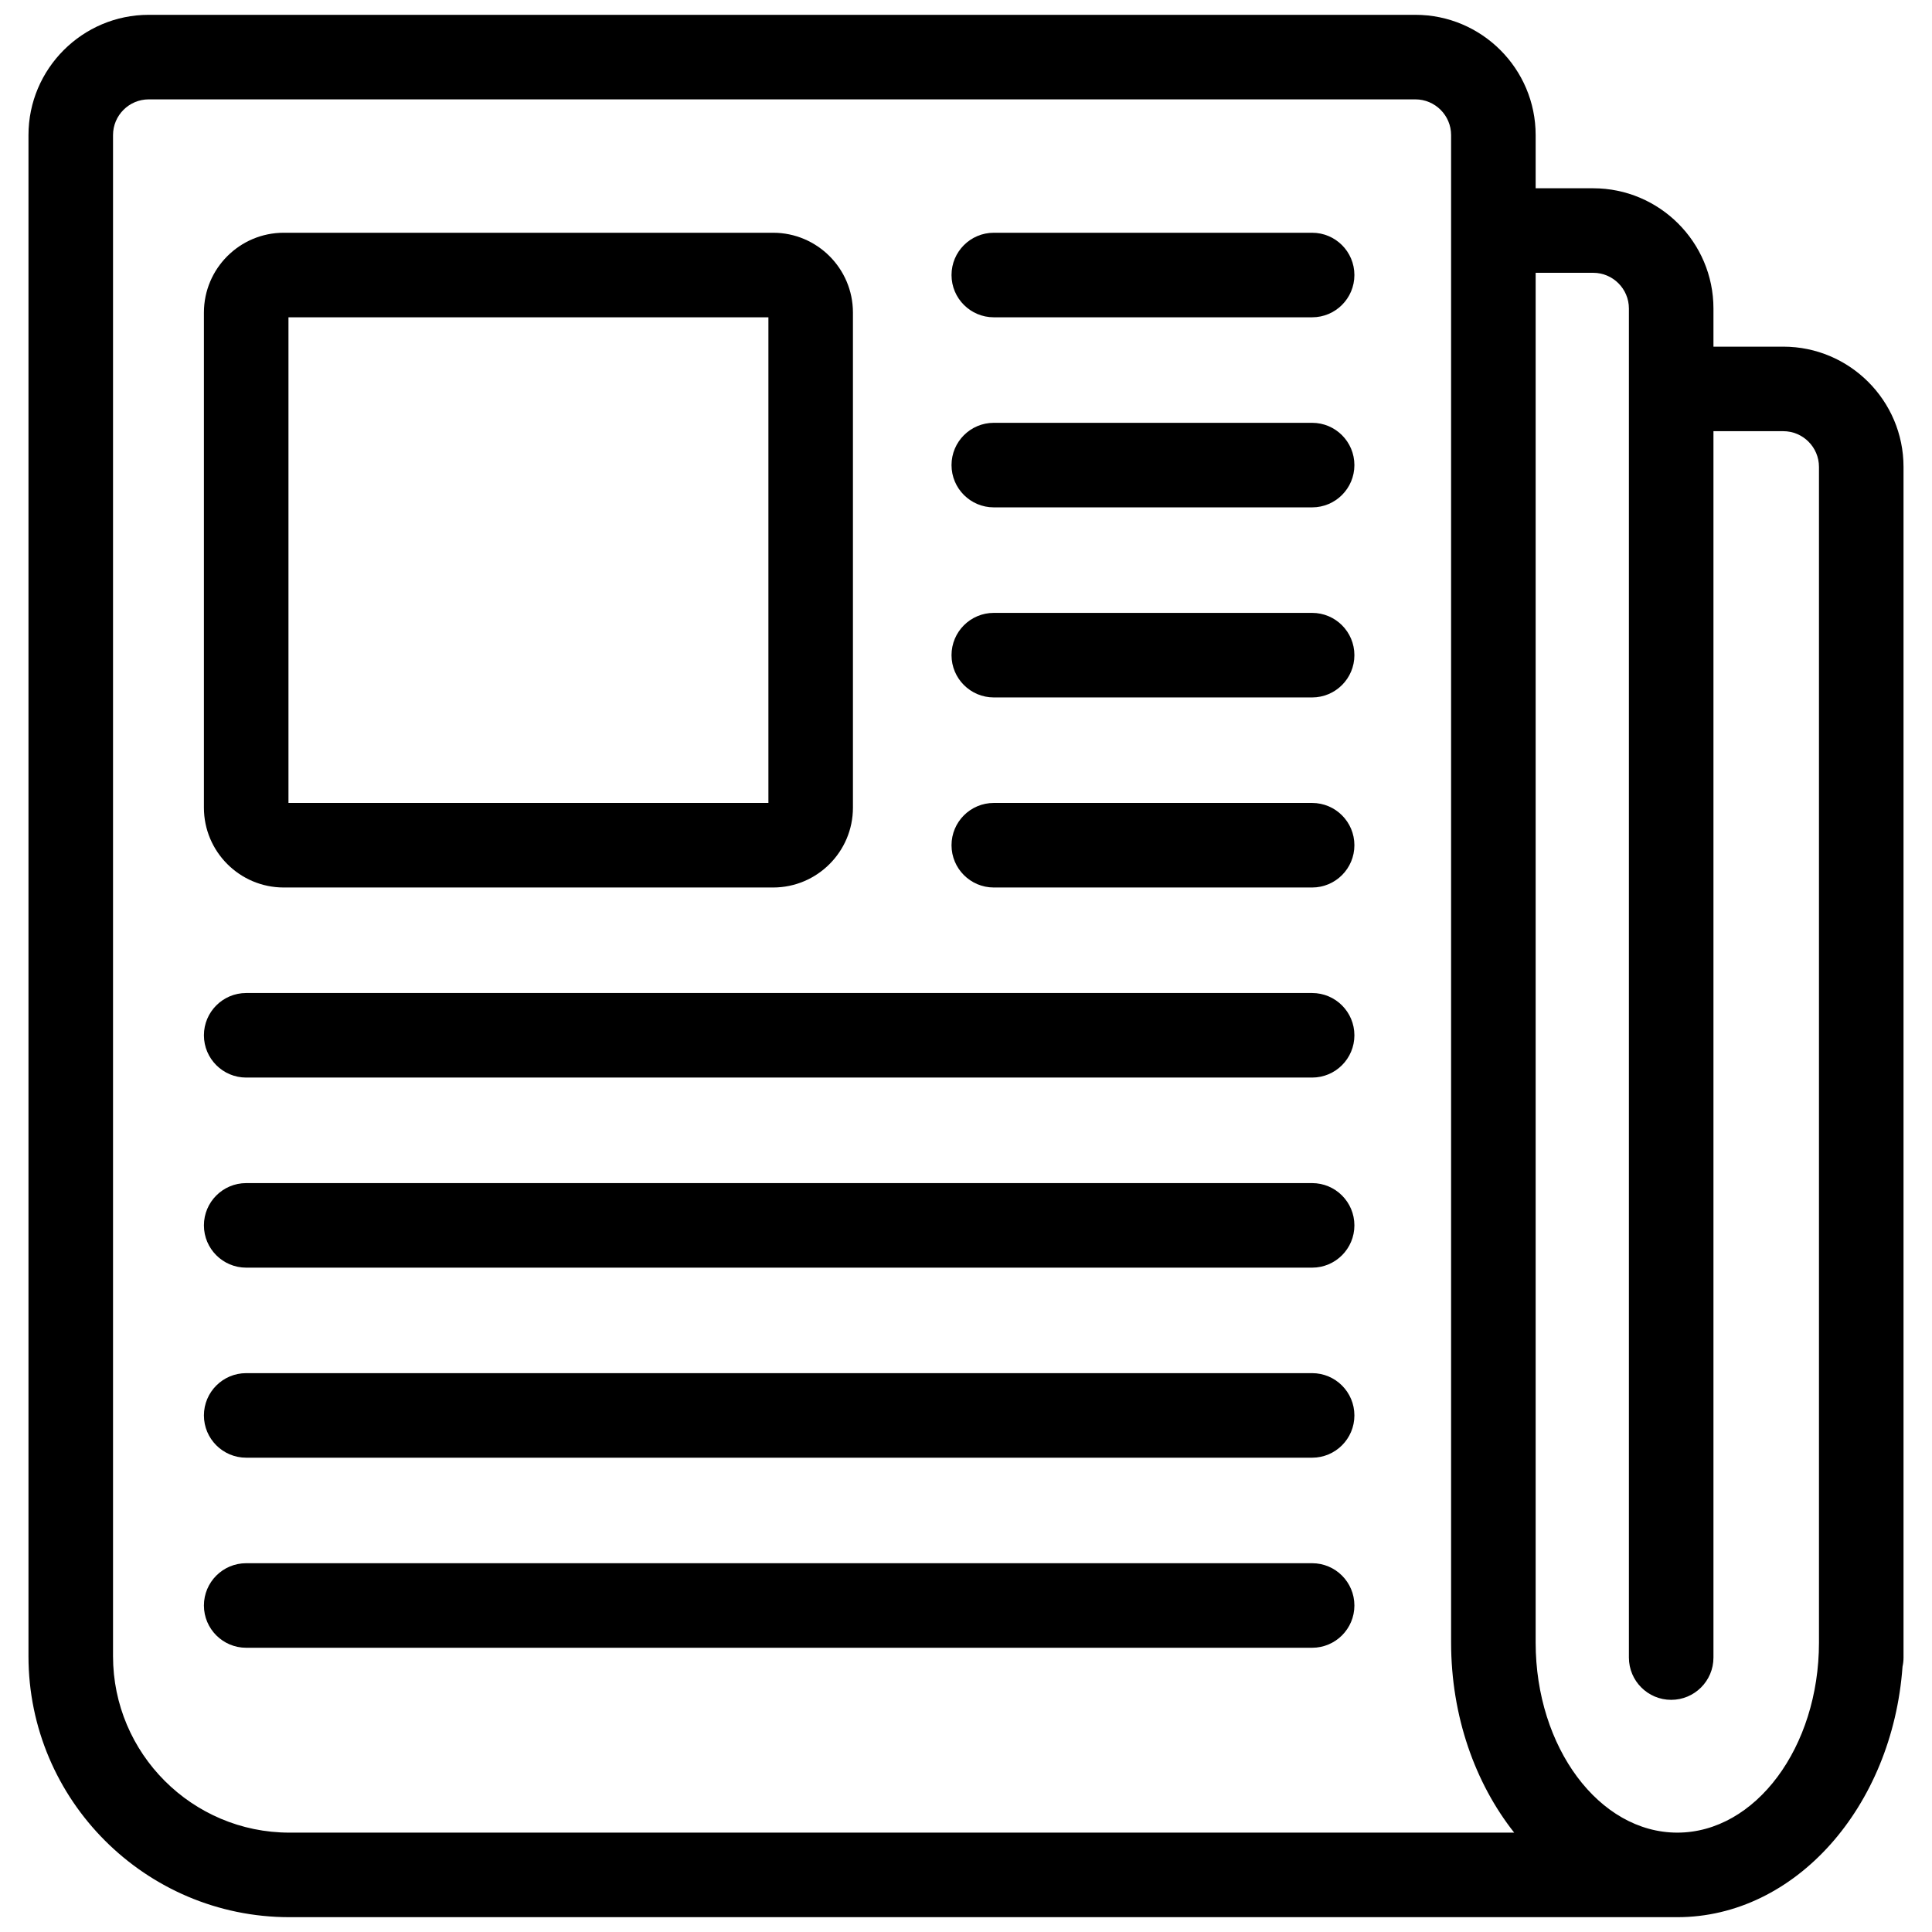 <svg xmlns="http://www.w3.org/2000/svg" xmlns:xlink="http://www.w3.org/1999/xlink" version="1.1" width="256" height="256" viewBox="0 0 256 256" xml:space="preserve">
<desc>Created with Fabric.js 1.7.22</desc>
<defs>
</defs>
<g transform="translate(128 128) scale(0.72 0.72)" style="">
	<g style="stroke: none; stroke-width: 0; stroke-dasharray: none; stroke-linecap: butt; stroke-linejoin: miter; stroke-miterlimit: 10; fill: none; fill-rule: nonzero; opacity: 1;" transform="translate(-175.05 -175.05) scale(3.89 3.89)" >
	<path d="M 83.664 15.699 h -3.302 v -1.803 c 0 -3.138 -2.553 -5.69 -5.69 -5.69 H 71.95 V 5.69 c 0 -3.138 -2.553 -5.69 -5.69 -5.69 H 6.336 c -3.137 0 -5.69 2.553 -5.69 5.69 v 71.963 C 0.646 84.461 6.185 90 12.992 90 h 65.66 c 5.585 0 10.178 -5.223 10.655 -11.856 c 0.03 -0.137 0.047 -0.279 0.047 -0.425 v -56.33 C 89.354 18.251 86.802 15.699 83.664 15.699 z M 12.992 86 c -4.602 0 -8.346 -3.744 -8.346 -8.347 V 5.69 C 4.646 4.758 5.404 4 6.336 4 H 66.26 c 0.932 0 1.69 0.758 1.69 1.69 v 71.316 c 0 3.487 1.137 6.657 2.984 8.993 H 12.992 z M 78.652 86 c -3.695 0 -6.702 -4.034 -6.702 -8.993 V 12.205 h 2.722 c 0.932 0 1.69 0.758 1.69 1.69 v 63.823 c 0 1.104 0.896 2 2 2 s 2 -0.896 2 -2 v -58.02 h 3.302 c 0.932 0 1.69 0.758 1.69 1.69 v 55.618 C 85.354 81.966 82.348 86 78.652 86 z" style="stroke: none; stroke-width: 1; stroke-dasharray: none; stroke-linecap: butt; stroke-linejoin: miter; stroke-miterlimit: 10; fill: rgb(0,0,0); fill-rule: nonzero; opacity: 1;" transform=" matrix(1 0 0 1 0 0) " stroke-linecap="round" />
	<path d="M 35.874 41.286 H 12.723 c -2.083 0 -3.777 -1.694 -3.777 -3.777 V 14.087 c 0 -2.083 1.694 -3.777 3.777 -3.777 h 23.151 c 2.083 0 3.777 1.694 3.777 3.777 v 23.422 C 39.651 39.592 37.957 41.286 35.874 41.286 z M 12.946 37.286 h 22.706 V 14.31 H 12.946 V 37.286 z" style="stroke: none; stroke-width: 1; stroke-dasharray: none; stroke-linecap: butt; stroke-linejoin: miter; stroke-miterlimit: 10; fill: rgb(0,0,0); fill-rule: nonzero; opacity: 1;" transform=" matrix(1 0 0 1 0 0) " stroke-linecap="round" />
	<path d="M 61.375 14.31 h -15.06 c -1.104 0 -2 -0.896 -2 -2 s 0.896 -2 2 -2 h 15.06 c 1.104 0 2 0.896 2 2 S 62.479 14.31 61.375 14.31 z" style="stroke: none; stroke-width: 1; stroke-dasharray: none; stroke-linecap: butt; stroke-linejoin: miter; stroke-miterlimit: 10; fill: rgb(0,0,0); fill-rule: nonzero; opacity: 1;" transform=" matrix(1 0 0 1 0 0) " stroke-linecap="round" />
	<path d="M 61.375 23.302 h -15.06 c -1.104 0 -2 -0.896 -2 -2 s 0.896 -2 2 -2 h 15.06 c 1.104 0 2 0.896 2 2 S 62.479 23.302 61.375 23.302 z" style="stroke: none; stroke-width: 1; stroke-dasharray: none; stroke-linecap: butt; stroke-linejoin: miter; stroke-miterlimit: 10; fill: rgb(0,0,0); fill-rule: nonzero; opacity: 1;" transform=" matrix(1 0 0 1 0 0) " stroke-linecap="round" />
	<path d="M 61.375 32.294 h -15.06 c -1.104 0 -2 -0.896 -2 -2 s 0.896 -2 2 -2 h 15.06 c 1.104 0 2 0.896 2 2 S 62.479 32.294 61.375 32.294 z" style="stroke: none; stroke-width: 1; stroke-dasharray: none; stroke-linecap: butt; stroke-linejoin: miter; stroke-miterlimit: 10; fill: rgb(0,0,0); fill-rule: nonzero; opacity: 1;" transform=" matrix(1 0 0 1 0 0) " stroke-linecap="round" />
	<path d="M 61.375 41.286 h -15.06 c -1.104 0 -2 -0.896 -2 -2 s 0.896 -2 2 -2 h 15.06 c 1.104 0 2 0.896 2 2 S 62.479 41.286 61.375 41.286 z" style="stroke: none; stroke-width: 1; stroke-dasharray: none; stroke-linecap: butt; stroke-linejoin: miter; stroke-miterlimit: 10; fill: rgb(0,0,0); fill-rule: nonzero; opacity: 1;" transform=" matrix(1 0 0 1 0 0) " stroke-linecap="round" />
	<path d="M 61.375 50.278 H 10.946 c -1.104 0 -2 -0.896 -2 -2 s 0.896 -2 2 -2 h 50.429 c 1.104 0 2 0.896 2 2 S 62.479 50.278 61.375 50.278 z" style="stroke: none; stroke-width: 1; stroke-dasharray: none; stroke-linecap: butt; stroke-linejoin: miter; stroke-miterlimit: 10; fill: rgb(0,0,0); fill-rule: nonzero; opacity: 1;" transform=" matrix(1 0 0 1 0 0) " stroke-linecap="round" />
	<path d="M 61.375 59.271 H 10.946 c -1.104 0 -2 -0.896 -2 -2 s 0.896 -2 2 -2 h 50.429 c 1.104 0 2 0.896 2 2 S 62.479 59.271 61.375 59.271 z" style="stroke: none; stroke-width: 1; stroke-dasharray: none; stroke-linecap: butt; stroke-linejoin: miter; stroke-miterlimit: 10; fill: rgb(0,0,0); fill-rule: nonzero; opacity: 1;" transform=" matrix(1 0 0 1 0 0) " stroke-linecap="round" />
	<path d="M 61.375 68.262 H 10.946 c -1.104 0 -2 -0.896 -2 -2 s 0.896 -2 2 -2 h 50.429 c 1.104 0 2 0.896 2 2 S 62.479 68.262 61.375 68.262 z" style="stroke: none; stroke-width: 1; stroke-dasharray: none; stroke-linecap: butt; stroke-linejoin: miter; stroke-miterlimit: 10; fill: rgb(0,0,0); fill-rule: nonzero; opacity: 1;" transform=" matrix(1 0 0 1 0 0) " stroke-linecap="round" />
	<path d="M 61.375 77.254 H 10.946 c -1.104 0 -2 -0.896 -2 -2 s 0.896 -2 2 -2 h 50.429 c 1.104 0 2 0.896 2 2 S 62.479 77.254 61.375 77.254 z" style="stroke: none; stroke-width: 1; stroke-dasharray: none; stroke-linecap: butt; stroke-linejoin: miter; stroke-miterlimit: 10; fill: rgb(0,0,0); fill-rule: nonzero; opacity: 1;" transform=" matrix(1 0 0 1 0 0) " stroke-linecap="round" />
</g>
</g>
</svg>